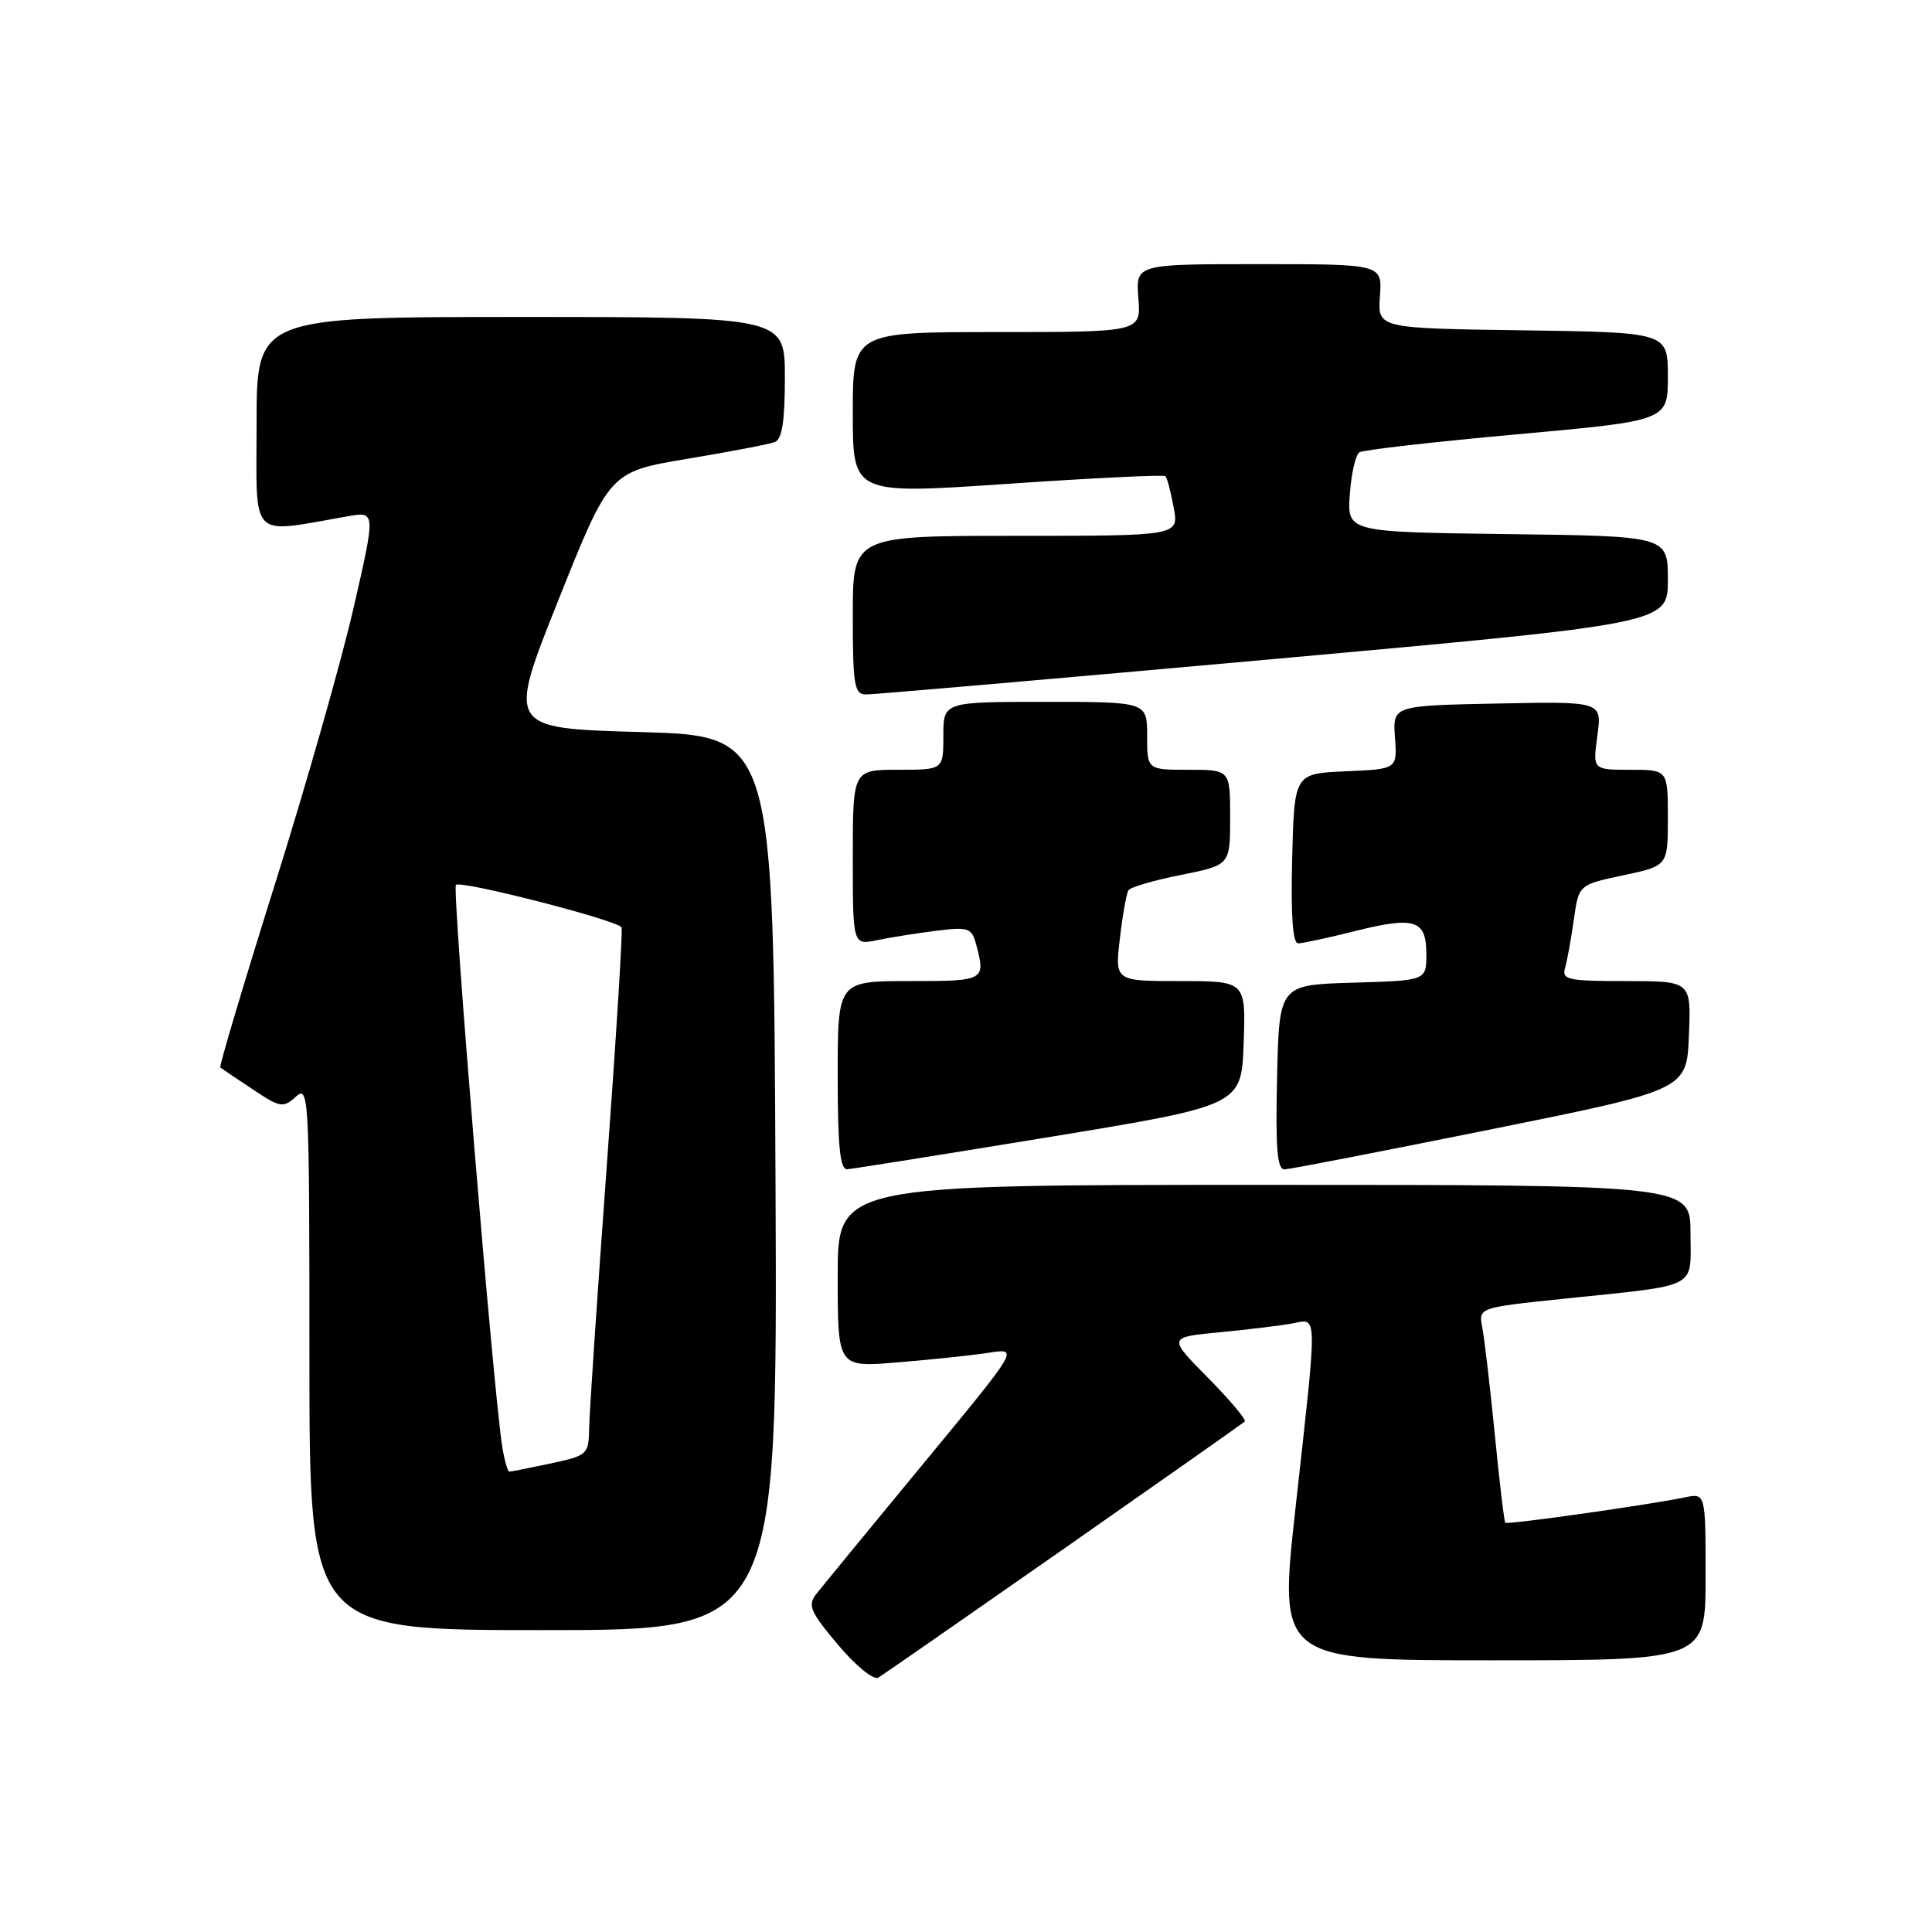 <?xml version="1.0" encoding="UTF-8" standalone="no"?>
<!DOCTYPE svg PUBLIC "-//W3C//DTD SVG 1.1//EN" "http://www.w3.org/Graphics/SVG/1.1/DTD/svg11.dtd" >
<svg xmlns="http://www.w3.org/2000/svg" xmlns:xlink="http://www.w3.org/1999/xlink" version="1.1" viewBox="0 0 256 256">
 <g >
 <path fill="currentColor"
d=" M 141.00 205.20 C 153.93 196.16 164.70 188.58 164.94 188.36 C 165.18 188.13 162.99 185.53 160.07 182.57 C 154.75 177.19 154.75 177.19 161.63 176.53 C 165.41 176.17 169.74 175.64 171.25 175.36 C 174.63 174.72 174.60 173.29 171.67 199.75 C 169.42 220.00 169.42 220.00 197.71 220.00 C 226.00 220.00 226.00 220.00 226.00 208.92 C 226.00 197.84 226.00 197.84 223.25 198.41 C 218.44 199.41 199.72 202.06 199.46 201.77 C 199.31 201.62 198.68 196.32 198.06 190.00 C 197.43 183.68 196.69 177.32 196.41 175.89 C 195.90 173.27 195.90 173.27 207.20 172.09 C 225.40 170.19 224.00 170.91 224.00 163.42 C 224.00 157.00 224.00 157.00 167.50 157.00 C 111.00 157.00 111.00 157.00 111.00 169.09 C 111.00 181.17 111.00 181.17 118.75 180.54 C 123.01 180.19 128.24 179.65 130.38 179.34 C 135.17 178.65 135.69 177.75 121.05 195.51 C 114.70 203.21 108.90 210.28 108.16 211.22 C 106.99 212.71 107.35 213.56 111.04 217.94 C 113.42 220.76 115.76 222.66 116.39 222.29 C 117.00 221.92 128.07 214.23 141.00 205.20 Z  M 102.76 156.75 C 102.50 97.50 102.50 97.50 84.85 97.00 C 67.21 96.50 67.21 96.50 73.99 79.51 C 80.78 62.52 80.78 62.52 91.05 60.80 C 96.70 59.86 101.92 58.86 102.66 58.58 C 103.63 58.21 104.00 55.82 104.00 50.03 C 104.00 42.00 104.00 42.00 69.00 42.00 C 34.00 42.00 34.00 42.00 34.00 56.14 C 34.00 71.84 32.87 70.70 46.14 68.40 C 49.78 67.77 49.78 67.77 46.83 80.64 C 45.20 87.71 40.50 104.23 36.37 117.35 C 32.25 130.47 29.02 141.32 29.19 141.45 C 29.36 141.58 31.28 142.88 33.45 144.32 C 37.12 146.77 37.52 146.84 39.20 145.32 C 40.93 143.75 41.00 145.07 41.00 179.85 C 41.00 216.00 41.00 216.00 72.01 216.00 C 103.02 216.00 103.02 216.00 102.76 156.75 Z  M 139.00 150.67 C 164.50 146.48 164.50 146.48 164.79 138.24 C 165.08 130.00 165.08 130.00 156.40 130.00 C 147.72 130.00 147.72 130.00 148.39 124.36 C 148.75 121.27 149.26 118.39 149.52 117.97 C 149.77 117.56 152.91 116.64 156.49 115.93 C 163.00 114.63 163.00 114.63 163.00 108.32 C 163.00 102.00 163.00 102.00 157.50 102.00 C 152.00 102.00 152.00 102.00 152.00 97.50 C 152.00 93.00 152.00 93.00 138.50 93.00 C 125.00 93.00 125.00 93.00 125.00 97.50 C 125.00 102.00 125.00 102.00 119.00 102.00 C 113.00 102.00 113.00 102.00 113.00 113.62 C 113.00 125.25 113.00 125.25 116.25 124.57 C 118.04 124.20 121.57 123.64 124.10 123.33 C 128.32 122.80 128.76 122.95 129.34 125.13 C 130.63 129.94 130.52 130.00 120.50 130.00 C 111.00 130.00 111.00 130.00 111.00 142.50 C 111.00 151.87 111.31 154.98 112.25 154.93 C 112.94 154.89 124.97 152.97 139.00 150.67 Z  M 197.50 149.66 C 223.50 144.41 223.50 144.41 223.79 137.21 C 224.09 130.00 224.09 130.00 215.48 130.00 C 207.75 130.00 206.92 129.82 207.38 128.25 C 207.66 127.29 208.18 124.41 208.54 121.87 C 209.19 117.23 209.19 117.23 215.10 115.98 C 221.00 114.73 221.00 114.73 221.00 108.36 C 221.00 102.00 221.00 102.00 216.02 102.00 C 211.04 102.00 211.04 102.00 211.66 97.47 C 212.28 92.94 212.28 92.94 198.41 93.22 C 184.54 93.50 184.54 93.50 184.84 97.70 C 185.15 101.91 185.15 101.91 178.32 102.20 C 171.50 102.50 171.50 102.50 171.22 113.75 C 171.03 121.30 171.29 125.00 172.01 125.00 C 172.60 125.00 175.98 124.27 179.52 123.38 C 187.48 121.39 189.00 121.87 189.00 126.43 C 189.00 129.93 189.00 129.93 179.25 130.21 C 169.50 130.50 169.50 130.50 169.22 142.75 C 169.00 152.21 169.23 154.99 170.22 154.95 C 170.92 154.93 183.20 152.54 197.50 149.66 Z  M 168.75 87.33 C 221.00 82.61 221.00 82.61 221.00 76.82 C 221.00 71.04 221.00 71.04 199.75 70.77 C 178.50 70.50 178.50 70.50 178.86 65.50 C 179.05 62.75 179.63 60.24 180.13 59.93 C 180.63 59.62 190.03 58.54 201.02 57.55 C 221.00 55.74 221.00 55.74 221.00 49.89 C 221.00 44.04 221.00 44.04 201.77 43.77 C 182.54 43.50 182.54 43.50 182.85 39.25 C 183.15 35.00 183.15 35.00 166.82 35.00 C 150.49 35.00 150.49 35.00 150.84 39.50 C 151.20 44.00 151.20 44.00 132.10 44.00 C 113.00 44.00 113.00 44.00 113.00 54.75 C 113.00 65.51 113.00 65.51 133.52 64.11 C 144.80 63.34 154.21 62.88 154.43 63.10 C 154.65 63.32 155.14 65.19 155.52 67.25 C 156.22 71.00 156.22 71.00 134.61 71.00 C 113.00 71.00 113.00 71.00 113.00 81.50 C 113.00 90.82 113.20 92.00 114.75 92.02 C 115.71 92.03 140.01 89.92 168.75 87.33 Z  M 66.56 191.75 C 65.40 184.69 59.88 117.78 60.41 117.25 C 61.06 116.61 81.89 121.95 82.36 122.89 C 82.53 123.22 81.65 137.45 80.40 154.50 C 79.15 171.55 78.10 187.15 78.07 189.17 C 78.00 192.75 77.88 192.86 72.95 193.92 C 70.17 194.51 67.72 195.00 67.50 195.00 C 67.27 195.00 66.85 193.54 66.56 191.75 Z "/>
</g>
</svg>
